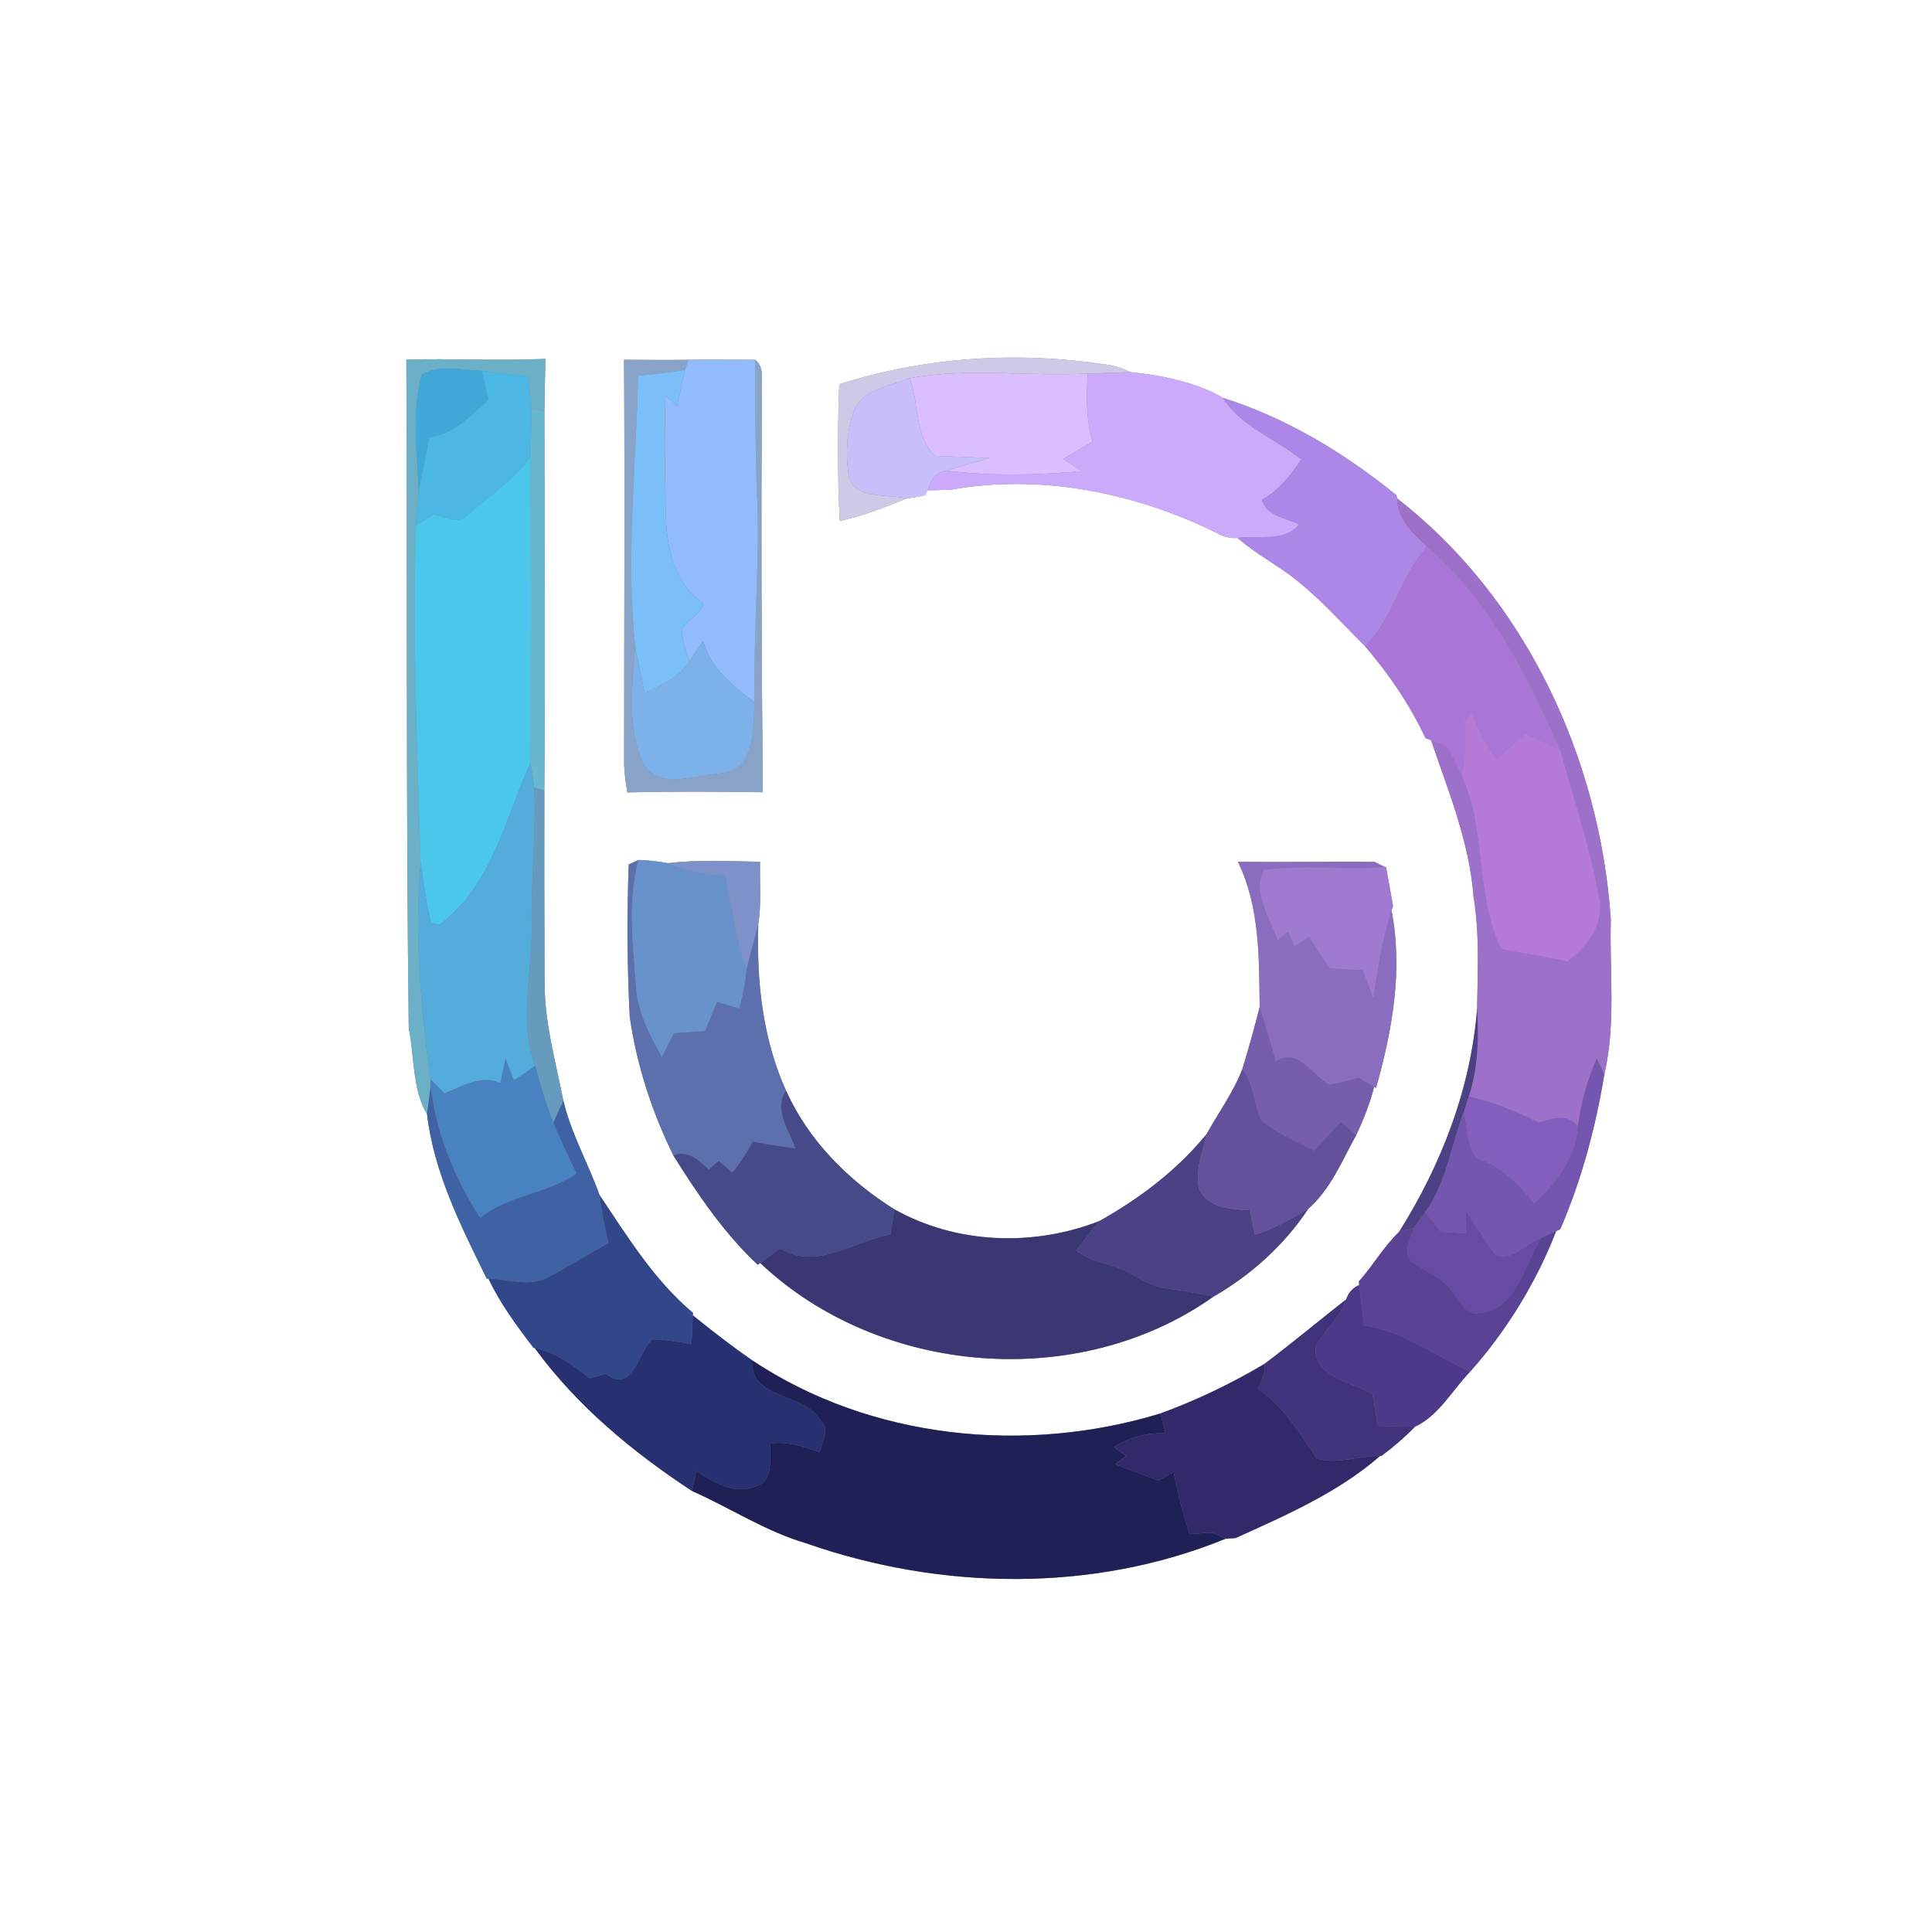 <?xml version="1.0" encoding="UTF-8" ?>
<!DOCTYPE svg PUBLIC "-//W3C//DTD SVG 1.1//EN" "http://www.w3.org/Graphics/SVG/1.1/DTD/svg11.dtd">
<svg width="250pt" height="250pt" viewBox="0 0 250 250" version="1.1" xmlns="http://www.w3.org/2000/svg">
<rect x="0" y="0" width="250" height="250" fill="#808080" stroke="none"/>
<g id="#ffffffff">
<path fill="#ffffff" opacity="1.00" d=" M 0.00 0.00 L 250.00 0.00 L 250.00 250.00 L 0.00 250.00 L 0.00 0.00 M 108.60 49.72 C 108.38 55.61 108.36 61.52 108.66 67.42 C 111.64 66.75 114.51 65.67 117.33 64.49 C 118.14 64.41 118.94 64.27 119.74 64.08 L 120.01 63.45 C 120.75 63.44 122.22 63.40 122.96 63.38 C 134.75 61.25 147.12 63.79 157.74 69.11 C 158.49 69.51 159.29 69.68 160.14 69.61 C 162.50 71.70 165.35 73.11 167.79 75.10 C 171.01 77.65 173.74 80.74 176.64 83.63 C 179.74 87.24 182.44 91.20 184.46 95.51 C 184.65 95.58 185.01 95.73 185.19 95.81 C 187.43 102.42 190.15 109.00 190.68 116.06 C 191.47 120.82 191.20 125.64 191.14 130.45 C 190.35 140.76 186.54 150.68 181.04 159.40 C 179.06 161.31 177.67 163.77 175.83 165.82 L 175.88 166.28 C 175.06 166.63 174.50 167.25 174.20 168.13 C 170.68 170.89 167.11 173.87 163.62 176.49 C 159.33 179.04 154.83 181.19 150.14 182.91 C 132.65 188.23 112.67 186.25 97.31 176.01 C 94.67 174.18 92.14 172.22 89.65 170.20 L 89.66 169.88 C 84.63 165.63 81.19 160.02 77.57 154.62 C 76.12 150.52 73.89 146.69 72.90 142.41 C 71.88 137.31 70.44 132.23 70.47 127.00 C 70.43 118.76 70.43 110.52 70.44 102.28 C 70.57 85.94 70.46 69.60 70.45 53.25 C 70.48 50.98 70.52 48.71 70.58 46.44 C 64.58 46.70 58.58 46.38 52.58 46.53 C 52.72 75.37 52.53 104.21 52.89 133.04 C 53.64 136.73 53.32 140.91 55.26 144.19 C 56.15 151.77 59.66 158.68 62.98 165.45 L 63.21 165.47 C 64.74 168.70 66.87 171.58 69.03 174.40 L 69.20 174.45 C 74.64 181.91 81.88 187.91 89.56 192.94 C 94.49 195.12 99.05 198.15 104.26 199.68 C 121.68 205.79 141.43 206.14 158.62 199.10 C 158.93 199.08 159.56 199.05 159.87 199.03 C 166.39 196.07 173.12 193.16 178.57 188.41 L 178.75 188.40 C 180.29 187.26 181.75 186.01 183.09 184.62 C 186.18 183.20 187.92 179.87 190.25 177.48 C 194.97 172.17 198.79 165.94 201.36 159.32 C 201.49 159.25 201.76 159.12 201.90 159.05 C 204.67 152.67 206.47 145.87 207.60 139.03 C 209.13 132.46 208.25 125.65 208.44 118.96 C 207.03 98.17 197.42 77.39 180.78 64.49 L 180.70 64.08 C 174.02 58.65 166.49 54.08 158.25 51.49 C 154.76 49.43 150.33 48.57 146.25 48.15 C 145.27 47.63 144.23 47.30 143.12 47.17 C 131.62 45.43 119.70 46.18 108.60 49.72 M 80.75 46.55 C 80.86 64.01 80.76 81.47 80.76 98.93 C 80.81 100.14 80.96 101.34 81.18 102.54 C 87.02 102.40 92.87 102.43 98.71 102.52 C 98.54 85.34 98.48 68.15 98.58 50.97 C 98.40 49.51 99.08 47.62 97.72 46.55 C 94.84 46.55 91.96 46.45 89.08 46.56 C 86.30 46.60 83.53 46.58 80.75 46.55 M 160.18 111.50 C 163.04 117.38 162.92 123.95 163.00 130.31 C 162.32 133.00 161.57 135.67 160.76 138.33 C 159.60 141.35 157.67 143.97 156.11 146.78 C 152.29 151.44 147.48 155.07 142.27 158.00 C 133.74 161.34 123.78 161.00 115.74 156.49 C 109.78 152.75 104.61 147.59 101.71 141.11 C 98.65 134.34 97.90 126.92 98.12 119.58 C 98.55 116.92 98.29 114.20 98.35 111.51 C 94.37 111.44 90.38 111.21 86.42 111.70 C 85.17 111.45 83.91 111.31 82.62 111.28 C 82.31 111.42 81.67 111.71 81.36 111.86 C 81.11 118.43 81.15 125.02 81.49 131.59 C 82.39 137.82 84.36 143.89 87.14 149.53 C 90.30 154.58 93.68 159.57 98.05 163.66 L 98.37 163.43 C 113.82 178.04 139.58 180.14 157.01 167.79 C 161.87 165.00 166.19 161.11 169.29 156.42 C 172.17 153.91 173.65 150.21 175.47 146.93 C 176.43 144.91 177.27 142.81 177.81 140.63 L 178.06 140.78 C 180.16 133.37 181.56 125.48 180.07 117.83 L 180.26 117.22 C 179.95 115.54 179.65 113.87 179.36 112.19 L 179.22 112.20 C 178.88 112.03 178.21 111.70 177.87 111.53 C 171.97 111.45 166.07 111.61 160.18 111.50 Z" />
</g>
<g id="#d0c8e7ff">
<path fill="#d0c8e7" opacity="1.00" d=" M 108.60 49.72 C 119.70 46.18 131.62 45.43 143.12 47.17 C 144.23 47.30 145.27 47.63 146.25 48.15 C 144.42 48.21 142.58 48.30 140.74 48.34 C 133.09 48.75 125.33 47.55 117.74 48.93 C 115.11 50.01 111.28 50.37 110.37 53.56 C 109.58 55.94 109.43 58.51 109.75 60.98 C 109.93 64.77 114.68 63.88 117.33 64.49 C 114.51 65.67 111.64 66.75 108.66 67.42 C 108.36 61.52 108.38 55.61 108.60 49.72 Z" />
</g>
<g id="#6bb0c7ff">
<path fill="#6bb0c7" opacity="1.00" d=" M 52.58 46.53 C 58.58 46.38 64.58 46.70 70.58 46.44 C 70.52 48.71 70.48 50.98 70.45 53.25 L 68.76 52.85 C 68.63 51.48 68.49 50.10 68.35 48.73 C 66.34 48.47 64.33 48.21 62.32 47.99 C 59.78 47.92 56.90 47.09 54.58 48.49 C 53.23 53.35 53.98 58.45 54.17 63.40 C 54.03 64.94 53.90 66.48 53.82 68.02 C 53.37 82.57 53.98 97.10 54.43 111.64 C 53.58 121.00 54.47 130.38 55.69 139.66 L 55.72 140.62 C 55.57 141.81 55.42 143.00 55.26 144.19 C 53.32 140.91 53.64 136.73 52.89 133.04 C 52.53 104.21 52.72 75.37 52.58 46.53 Z" />
</g>
<g id="#89a3c8ff">
<path fill="#89a3c8" opacity="1.00" d=" M 80.75 46.55 C 83.53 46.58 86.30 46.60 89.08 46.56 L 88.64 47.88 C 86.63 48.20 84.60 48.40 82.57 48.62 C 82.32 60.29 80.96 72.00 82.19 83.66 C 81.85 88.65 81.03 94.05 83.23 98.74 C 85.19 102.28 89.86 100.32 93.02 100.10 C 97.73 99.91 97.48 94.34 97.64 90.90 C 97.44 81.59 98.44 72.29 97.91 62.98 C 97.77 57.51 97.68 52.03 97.72 46.55 C 99.08 47.62 98.40 49.51 98.58 50.97 C 98.48 68.15 98.54 85.34 98.71 102.52 C 92.87 102.43 87.02 102.40 81.18 102.54 C 80.96 101.34 80.81 100.14 80.76 98.93 C 80.76 81.47 80.86 64.01 80.75 46.55 Z" />
</g>
<g id="#92bbfcff">
<path fill="#92bbfc" opacity="1.00" d=" M 89.08 46.56 C 91.96 46.45 94.84 46.55 97.72 46.55 C 97.68 52.03 97.77 57.51 97.91 62.98 C 98.44 72.29 97.44 81.59 97.64 90.90 C 94.87 88.74 91.94 86.52 90.99 82.94 C 90.39 83.84 89.78 84.73 89.16 85.62 C 88.82 84.19 88.20 82.79 88.21 81.31 C 89.05 80.17 90.71 79.51 91.01 78.06 C 87.37 75.63 86.31 71.13 86.17 67.00 C 86.04 61.73 85.96 56.44 86.11 51.17 C 86.62 51.62 87.13 52.08 87.64 52.53 C 87.95 50.98 88.25 49.42 88.64 47.88 L 89.08 46.56 Z" />
</g>
<g id="#40a8d9ff">
<path fill="#40a8d9" opacity="1.00" d=" M 54.58 48.49 C 56.90 47.09 59.78 47.92 62.32 47.99 C 62.62 49.23 62.92 50.47 63.22 51.71 C 60.95 53.75 58.76 56.14 55.56 56.61 C 55.15 58.88 54.68 61.15 54.17 63.40 C 53.98 58.45 53.23 53.35 54.58 48.49 Z" />
</g>
<g id="#4cb6e4ff">
<path fill="#4cb6e4" opacity="1.00" d=" M 62.32 47.99 C 64.33 48.21 66.34 48.47 68.35 48.73 C 68.49 50.10 68.63 51.48 68.76 52.85 C 68.77 54.94 68.72 57.02 68.64 59.10 C 66.52 62.17 63.29 64.20 60.53 66.63 C 59.29 67.99 57.55 66.85 56.11 66.57 C 55.35 67.05 54.58 67.54 53.82 68.02 C 53.90 66.48 54.03 64.94 54.17 63.40 C 54.68 61.15 55.15 58.88 55.56 56.61 C 58.76 56.14 60.95 53.75 63.22 51.71 C 62.92 50.47 62.62 49.23 62.32 47.99 Z" />
</g>
<g id="#7abff7ff">
<path fill="#7abff7" opacity="1.00" d=" M 82.57 48.62 C 84.60 48.40 86.63 48.20 88.64 47.88 C 88.25 49.42 87.95 50.98 87.64 52.53 C 87.13 52.08 86.62 51.62 86.11 51.17 C 85.96 56.44 86.04 61.73 86.17 67.00 C 86.31 71.13 87.37 75.63 91.01 78.06 C 90.71 79.51 89.05 80.17 88.21 81.31 C 88.20 82.79 88.82 84.19 89.16 85.62 C 87.87 87.72 85.55 88.67 83.42 89.68 C 83.00 87.67 82.57 85.67 82.19 83.66 C 80.96 72.00 82.32 60.29 82.57 48.62 Z" />
</g>
<g id="#dabeffff">
<path fill="#dabeff" opacity="1.00" d=" M 117.74 48.93 C 125.33 47.55 133.09 48.75 140.74 48.34 C 140.59 51.29 140.53 54.29 141.37 57.15 C 140.10 57.90 138.83 58.65 137.56 59.40 C 138.39 59.92 139.21 60.44 140.04 60.97 C 134.19 61.49 128.30 61.63 122.46 60.91 C 124.31 60.29 126.20 59.78 128.09 59.27 C 125.71 59.17 123.34 59.07 120.97 59.00 C 118.31 56.28 118.93 52.27 117.74 48.93 Z" />
</g>
<g id="#cba9fbff">
<path fill="#cba9fb" opacity="1.00" d=" M 140.74 48.34 C 142.58 48.30 144.42 48.21 146.25 48.15 C 150.33 48.57 154.76 49.43 158.25 51.49 C 160.56 55.17 165.06 56.78 168.39 59.44 C 167.03 61.51 165.47 63.47 163.27 64.68 C 163.94 66.82 166.40 67.02 168.14 67.85 C 166.16 70.23 162.84 69.20 160.14 69.61 C 159.29 69.68 158.49 69.51 157.74 69.11 C 147.12 63.79 134.75 61.25 122.96 63.38 C 122.22 63.40 120.75 63.44 120.01 63.45 C 120.35 62.20 121.09 61.08 122.46 60.91 C 128.30 61.63 134.19 61.49 140.04 60.97 C 139.21 60.44 138.39 59.92 137.56 59.40 C 138.83 58.65 140.10 57.90 141.37 57.15 C 140.53 54.29 140.59 51.29 140.74 48.34 Z" />
</g>
<g id="#c8befaff">
<path fill="#c8befa" opacity="1.00" d=" M 110.37 53.56 C 111.28 50.37 115.11 50.01 117.74 48.93 C 118.93 52.27 118.31 56.28 120.97 59.00 C 123.34 59.07 125.71 59.17 128.09 59.27 C 126.20 59.78 124.31 60.29 122.46 60.91 C 121.09 61.08 120.35 62.20 120.01 63.45 L 119.74 64.08 C 118.94 64.27 118.14 64.41 117.33 64.49 C 114.68 63.88 109.93 64.77 109.75 60.98 C 109.43 58.51 109.58 55.94 110.37 53.56 Z" />
</g>
<g id="#ac87e7ff">
<path fill="#ac87e7" opacity="1.00" d=" M 168.39 59.44 C 165.06 56.78 160.56 55.17 158.25 51.49 C 166.49 54.08 174.02 58.65 180.70 64.08 L 180.78 64.49 C 180.86 67.16 182.81 69.05 184.65 70.72 C 181.22 74.56 180.33 79.95 176.64 83.63 C 173.74 80.74 171.01 77.65 167.79 75.10 C 165.35 73.11 162.50 71.70 160.14 69.61 C 162.84 69.20 166.16 70.23 168.14 67.85 C 166.40 67.02 163.94 66.82 163.27 64.68 C 165.47 63.47 167.03 61.51 168.39 59.44 Z" />
</g>
<g id="#6ab7d0ff">
<path fill="#6ab7d0" opacity="1.00" d=" M 68.76 52.85 L 70.45 53.25 C 70.46 69.60 70.57 85.94 70.44 102.28 L 69.13 101.93 C 69.01 101.11 68.78 99.47 68.66 98.65 C 68.69 85.47 68.71 72.29 68.64 59.10 C 68.72 57.02 68.77 54.94 68.76 52.85 Z" />
</g>
<g id="#4bc7ecff">
<path fill="#4bc7ec" opacity="1.00" d=" M 60.53 66.63 C 63.29 64.20 66.52 62.17 68.64 59.10 C 68.71 72.29 68.69 85.47 68.66 98.65 C 65.38 105.92 63.61 114.75 56.82 119.68 C 56.56 119.62 56.04 119.49 55.78 119.42 C 55.15 116.86 54.82 114.24 54.43 111.64 C 53.98 97.10 53.37 82.57 53.82 68.02 C 54.58 67.54 55.35 67.05 56.11 66.57 C 57.55 66.85 59.29 67.99 60.53 66.63 Z" />
</g>
<g id="#9d70caff">
<path fill="#9d70ca" opacity="1.00" d=" M 180.78 64.49 C 197.42 77.39 207.03 98.17 208.44 118.96 C 208.25 125.65 209.13 132.46 207.60 139.03 C 207.36 138.52 206.86 137.49 206.62 136.97 C 205.37 139.77 204.56 142.73 204.18 145.77 C 202.83 144.03 200.88 144.71 199.13 145.28 C 196.24 143.82 193.23 142.60 190.07 141.88 C 191.25 138.19 191.37 134.29 191.14 130.45 C 191.20 125.64 191.47 120.82 190.68 116.06 C 190.15 109.00 187.43 102.42 185.19 95.81 C 185.70 96.01 186.71 96.43 187.21 96.64 C 187.91 97.85 188.55 99.10 189.15 100.37 C 192.38 107.45 190.87 115.79 194.25 122.74 C 197.08 123.44 200.00 123.73 202.84 124.41 C 205.49 122.39 207.73 119.46 206.87 115.91 C 205.70 109.53 203.62 103.32 201.90 97.06 C 197.67 87.47 192.77 77.64 184.65 70.72 C 182.81 69.05 180.86 67.16 180.78 64.49 Z" />
</g>
<g id="#a976d7ff">
<path fill="#a976d7" opacity="1.00" d=" M 176.64 83.63 C 180.33 79.95 181.22 74.56 184.65 70.72 C 192.77 77.64 197.67 87.47 201.90 97.06 C 200.40 96.32 198.90 95.62 197.38 94.93 C 196.15 96.05 194.92 97.16 193.69 98.26 C 192.18 96.48 191.23 94.34 190.49 92.15 C 190.24 92.43 189.73 92.98 189.48 93.26 C 189.71 95.63 189.66 98.03 189.15 100.37 C 188.55 99.10 187.91 97.85 187.21 96.64 C 186.71 96.43 185.70 96.01 185.19 95.81 C 185.01 95.73 184.65 95.58 184.46 95.51 C 182.44 91.20 179.74 87.24 176.64 83.63 Z" />
</g>
<g id="#7cb1eaff">
<path fill="#7cb1ea" opacity="1.00" d=" M 89.16 85.62 C 89.78 84.73 90.39 83.84 90.99 82.94 C 91.94 86.52 94.87 88.74 97.64 90.90 C 97.48 94.34 97.73 99.91 93.02 100.10 C 89.86 100.32 85.19 102.28 83.23 98.74 C 81.03 94.05 81.85 88.65 82.19 83.66 C 82.57 85.67 83.00 87.67 83.42 89.68 C 85.55 88.67 87.87 87.72 89.16 85.62 Z" />
</g>
<g id="#b57ad8ff">
<path fill="#b57ad8" opacity="1.00" d=" M 189.48 93.26 C 189.73 92.98 190.24 92.43 190.49 92.15 C 191.23 94.34 192.18 96.48 193.69 98.26 C 194.92 97.16 196.15 96.05 197.38 94.93 C 198.90 95.62 200.40 96.32 201.90 97.06 C 203.62 103.32 205.70 109.53 206.87 115.91 C 207.73 119.46 205.49 122.39 202.84 124.41 C 200.00 123.73 197.08 123.44 194.25 122.74 C 190.87 115.79 192.38 107.45 189.15 100.37 C 189.66 98.03 189.71 95.63 189.48 93.26 Z" />
</g>
<g id="#53acdaff">
<path fill="#53acda" opacity="1.00" d=" M 56.82 119.68 C 63.61 114.75 65.38 105.92 68.66 98.65 C 68.78 99.47 69.01 101.11 69.13 101.93 C 69.37 107.95 68.69 113.96 68.80 119.98 C 68.89 125.96 67.09 132.09 69.26 137.91 C 68.34 138.55 67.42 139.19 66.50 139.82 C 66.23 139.12 65.69 137.70 65.42 136.99 C 65.19 138.05 64.96 139.10 64.73 140.16 C 62.24 139.00 59.81 140.60 57.51 141.47 C 57.05 141.01 56.14 140.11 55.69 139.66 C 54.47 130.38 53.58 121.00 54.43 111.64 C 54.82 114.24 55.15 116.86 55.78 119.42 C 56.04 119.49 56.56 119.62 56.82 119.68 Z" />
</g>
<g id="#669bbdff">
<path fill="#669bbd" opacity="1.00" d=" M 69.13 101.93 L 70.44 102.28 C 70.43 110.52 70.43 118.76 70.47 127.00 C 70.44 132.23 71.88 137.31 72.90 142.41 C 72.58 143.13 71.93 144.57 71.60 145.29 C 70.64 142.89 69.95 140.40 69.26 137.91 C 67.09 132.09 68.89 125.96 68.80 119.98 C 68.69 113.96 69.37 107.95 69.13 101.93 Z" />
</g>
<g id="#8a6dbeff">
<path fill="#8a6dbe" opacity="1.00" d=" M 160.18 111.50 C 166.07 111.61 171.97 111.45 177.87 111.53 C 178.21 111.70 178.88 112.03 179.22 112.20 C 174.01 112.57 168.76 111.89 163.58 112.55 C 161.96 115.52 164.42 118.81 165.32 121.69 C 165.65 121.40 166.33 120.81 166.67 120.52 C 166.95 121.16 167.23 121.80 167.52 122.43 C 167.98 122.12 168.91 121.50 169.38 121.19 C 170.27 122.57 171.18 123.93 172.10 125.30 C 173.51 125.37 174.93 125.45 176.34 125.53 C 176.80 126.73 177.25 127.93 177.71 129.14 C 178.28 125.33 178.84 121.49 180.07 117.83 C 181.56 125.48 180.16 133.37 178.06 140.78 L 177.81 140.63 C 177.30 140.35 176.30 139.77 175.79 139.48 C 174.54 139.80 173.29 140.17 172.01 140.34 C 169.82 139.17 167.92 135.45 165.08 137.35 C 164.46 134.98 163.72 132.65 163.00 130.31 C 162.92 123.95 163.04 117.38 160.18 111.50 Z" />
</g>
<g id="#5b70adff">
<path fill="#5b70ad" opacity="1.00" d=" M 81.36 111.86 C 81.67 111.71 82.31 111.42 82.62 111.28 C 81.19 116.64 81.91 122.22 82.30 127.67 C 82.50 130.97 84.08 133.92 85.64 136.76 C 86.16 135.72 86.70 134.70 87.22 133.67 C 88.56 133.60 89.90 133.50 91.24 133.41 C 91.75 132.15 92.26 130.89 92.77 129.64 C 93.73 129.91 94.70 130.19 95.66 130.47 C 96.10 128.85 96.44 127.20 96.58 125.53 C 97.03 123.53 97.61 121.56 98.12 119.58 C 97.90 126.92 98.65 134.34 101.71 141.11 C 100.08 143.62 102.08 146.19 102.92 148.59 C 101.07 148.37 99.24 148.09 97.42 147.72 C 96.65 149.13 95.79 150.49 94.77 151.73 C 94.32 151.36 93.44 150.61 93.00 150.23 C 92.68 150.50 92.04 151.04 91.72 151.32 C 90.42 150.18 89.04 148.73 87.14 149.53 C 84.36 143.89 82.39 137.82 81.49 131.59 C 81.15 125.02 81.11 118.43 81.36 111.86 Z" />
</g>
<g id="#6892ccff">
<path fill="#6892cc" opacity="1.00" d=" M 82.62 111.28 C 83.91 111.31 85.17 111.45 86.42 111.70 C 88.78 112.65 91.27 113.14 93.80 113.35 C 94.77 117.40 95.20 121.58 96.58 125.53 C 96.44 127.20 96.10 128.85 95.66 130.47 C 94.70 130.19 93.73 129.91 92.77 129.64 C 92.26 130.89 91.75 132.15 91.24 133.41 C 89.90 133.50 88.56 133.60 87.22 133.67 C 86.70 134.70 86.16 135.72 85.64 136.76 C 84.08 133.92 82.50 130.97 82.30 127.67 C 81.91 122.22 81.19 116.64 82.62 111.28 Z" />
</g>
<g id="#7e92c9ff">
<path fill="#7e92c9" opacity="1.00" d=" M 86.42 111.70 C 90.38 111.21 94.37 111.44 98.35 111.51 C 98.29 114.20 98.55 116.92 98.12 119.58 C 97.61 121.56 97.03 123.53 96.58 125.53 C 95.20 121.58 94.77 117.40 93.80 113.35 C 91.27 113.14 88.78 112.65 86.42 111.70 Z" />
</g>
<g id="#a07ad0ff">
<path fill="#a07ad0" opacity="1.00" d=" M 163.58 112.55 C 168.76 111.89 174.01 112.57 179.22 112.20 L 179.36 112.19 C 179.65 113.87 179.95 115.54 180.26 117.22 L 180.07 117.83 C 178.84 121.49 178.28 125.33 177.71 129.14 C 177.25 127.93 176.80 126.73 176.34 125.53 C 174.93 125.45 173.51 125.37 172.10 125.30 C 171.18 123.93 170.27 122.57 169.38 121.19 C 168.91 121.50 167.98 122.12 167.52 122.43 C 167.23 121.80 166.95 121.16 166.67 120.52 C 166.33 120.81 165.65 121.40 165.32 121.69 C 164.42 118.81 161.96 115.52 163.58 112.55 Z" />
</g>
<g id="#765eadff">
<path fill="#765ead" opacity="1.00" d=" M 160.76 138.33 C 161.57 135.67 162.32 133.00 163.00 130.31 C 163.72 132.65 164.46 134.98 165.08 137.35 C 167.92 135.45 169.82 139.17 172.01 140.34 C 173.29 140.17 174.54 139.80 175.79 139.48 C 176.30 139.77 177.30 140.35 177.81 140.63 C 177.27 142.81 176.43 144.91 175.47 146.93 C 174.98 146.48 174.02 145.59 173.53 145.14 C 172.38 146.39 171.23 147.63 170.07 148.88 C 167.71 147.64 165.12 146.67 163.12 144.86 C 162.25 142.71 162.26 140.24 160.76 138.33 Z" />
</g>
<g id="#4c4184ff">
<path fill="#4c4184" opacity="1.00" d=" M 191.14 130.45 C 191.37 134.29 191.25 138.19 190.07 141.88 C 189.92 142.35 189.62 143.29 189.46 143.76 C 187.78 148.13 187.22 152.97 184.41 156.85 C 183.93 157.55 183.44 158.25 182.94 158.93 C 182.46 159.05 181.52 159.29 181.04 159.40 C 186.54 150.68 190.35 140.76 191.14 130.45 Z" />
<path fill="#4c4184" opacity="1.00" d=" M 142.27 158.00 C 147.48 155.07 152.29 151.44 156.11 146.78 C 155.63 149.07 154.61 151.49 155.16 153.85 C 156.29 156.38 159.34 156.48 161.72 156.60 C 161.94 157.66 162.16 158.72 162.38 159.78 C 164.85 159.04 167.08 157.72 169.29 156.42 C 166.19 161.11 161.87 165.00 157.01 167.79 C 155.07 167.35 153.11 167.03 151.14 166.75 C 148.37 166.50 146.29 164.37 143.64 163.72 C 142.07 163.33 140.56 162.78 139.26 161.81 C 140.25 160.52 141.23 159.24 142.27 158.00 Z" />
</g>
<g id="#4982c0ff">
<path fill="#4982c0" opacity="1.00" d=" M 64.73 140.16 C 64.96 139.10 65.19 138.05 65.42 136.99 C 65.69 137.70 66.23 139.12 66.50 139.82 C 67.42 139.19 68.34 138.55 69.26 137.91 C 69.95 140.40 70.64 142.89 71.60 145.29 C 72.54 147.50 73.58 149.67 74.59 151.85 C 70.79 154.54 65.78 154.61 62.13 157.61 C 58.83 152.48 56.45 146.70 55.72 140.62 L 55.69 139.66 C 56.14 140.11 57.05 141.01 57.51 141.47 C 59.81 140.60 62.24 139.00 64.73 140.16 Z" />
</g>
<g id="#7455afff">
<path fill="#7455af" opacity="1.00" d=" M 204.18 145.77 C 204.56 142.73 205.37 139.77 206.62 136.97 C 206.86 137.49 207.36 138.52 207.60 139.03 C 206.47 145.87 204.67 152.67 201.90 159.05 C 201.76 159.12 201.49 159.25 201.36 159.32 C 200.69 159.60 200.04 159.90 199.40 160.23 C 197.45 160.82 195.63 163.32 193.49 162.38 C 192.12 160.56 190.98 158.57 189.67 156.71 C 189.68 157.68 189.70 158.65 189.72 159.62 C 188.61 159.54 187.52 159.46 186.42 159.39 C 185.75 158.54 185.08 157.69 184.41 156.85 C 187.22 152.97 187.78 148.13 189.46 143.76 C 189.82 145.79 189.82 148.06 190.99 149.84 C 194.18 150.78 196.46 153.19 198.51 155.69 C 201.38 153.05 203.87 149.80 204.18 145.77 Z" />
</g>
<g id="#64519bff">
<path fill="#64519b" opacity="1.00" d=" M 160.76 138.33 C 162.26 140.24 162.25 142.71 163.12 144.86 C 165.12 146.67 167.71 147.64 170.07 148.88 C 171.23 147.63 172.38 146.39 173.53 145.14 C 174.02 145.59 174.98 146.48 175.47 146.93 C 173.65 150.21 172.17 153.91 169.29 156.42 C 167.08 157.72 164.85 159.04 162.38 159.78 C 162.16 158.72 161.94 157.66 161.72 156.60 C 159.34 156.48 156.29 156.38 155.16 153.85 C 154.61 151.49 155.63 149.07 156.11 146.78 C 157.67 143.97 159.60 141.35 160.76 138.33 Z" />
</g>
<g id="#3e62a4ff">
<path fill="#3e62a4" opacity="1.00" d=" M 55.26 144.19 C 55.42 143.00 55.57 141.81 55.72 140.62 C 56.45 146.70 58.83 152.48 62.13 157.61 C 65.78 154.61 70.79 154.54 74.59 151.85 C 73.58 149.67 72.54 147.50 71.60 145.29 C 71.93 144.57 72.58 143.13 72.90 142.41 C 73.89 146.69 76.12 150.52 77.57 154.62 C 77.87 156.71 78.24 158.80 78.73 160.86 C 76.13 162.26 73.63 163.83 71.04 165.22 C 68.64 166.61 65.80 165.52 63.21 165.47 L 62.98 165.45 C 59.66 158.68 56.15 151.77 55.26 144.19 Z" />
</g>
<g id="#464a89ff">
<path fill="#464a89" opacity="1.00" d=" M 102.92 148.59 C 102.08 146.19 100.08 143.62 101.71 141.11 C 104.61 147.59 109.78 152.75 115.74 156.49 C 115.57 157.56 115.41 158.64 115.25 159.72 C 110.53 160.59 105.66 164.43 100.96 161.57 C 100.09 162.19 99.23 162.81 98.37 163.43 L 98.05 163.66 C 93.68 159.57 90.30 154.58 87.14 149.53 C 89.04 148.73 90.42 150.18 91.72 151.32 C 92.04 151.04 92.68 150.50 93.00 150.23 C 93.44 150.61 94.32 151.36 94.77 151.73 C 95.79 150.49 96.65 149.13 97.42 147.72 C 99.24 148.09 101.07 148.37 102.92 148.59 Z" />
</g>
<g id="#835ebeff">
<path fill="#835ebe" opacity="1.00" d=" M 190.07 141.88 C 193.23 142.60 196.24 143.82 199.13 145.28 C 200.88 144.71 202.83 144.03 204.18 145.77 C 203.87 149.80 201.38 153.05 198.51 155.69 C 196.46 153.19 194.18 150.78 190.99 149.84 C 189.82 148.06 189.82 145.79 189.46 143.76 C 189.62 143.29 189.92 142.35 190.07 141.88 Z" />
</g>
<g id="#324789ff">
<path fill="#324789" opacity="1.00" d=" M 77.57 154.62 C 81.19 160.02 84.63 165.63 89.66 169.88 L 89.65 170.20 C 89.59 171.44 89.54 172.68 89.48 173.93 C 87.79 173.65 86.09 173.29 84.36 173.32 C 82.57 175.08 81.79 180.44 78.43 177.77 C 77.72 177.96 77.01 178.15 76.31 178.35 C 74.16 176.69 71.94 174.95 69.20 174.45 L 69.03 174.40 C 66.87 171.58 64.74 168.70 63.21 165.47 C 65.80 165.52 68.64 166.61 71.04 165.22 C 73.63 163.83 76.13 162.26 78.73 160.86 C 78.24 158.80 77.87 156.71 77.57 154.62 Z" />
</g>
<g id="#3b3772ff">
<path fill="#3b3772" opacity="1.00" d=" M 115.25 159.72 C 115.41 158.64 115.57 157.56 115.74 156.49 C 123.78 161.00 133.74 161.34 142.27 158.00 C 141.23 159.24 140.25 160.52 139.26 161.81 C 140.56 162.78 142.07 163.33 143.64 163.72 C 146.29 164.37 148.37 166.50 151.14 166.75 C 153.11 167.03 155.07 167.35 157.01 167.79 C 139.58 180.14 113.82 178.04 98.37 163.43 C 99.23 162.81 100.09 162.19 100.96 161.57 C 105.66 164.43 110.53 160.59 115.25 159.72 Z" />
</g>
<g id="#674aa4ff">
<path fill="#674aa4" opacity="1.00" d=" M 182.94 158.93 C 183.44 158.25 183.93 157.55 184.41 156.85 C 185.08 157.69 185.75 158.54 186.42 159.39 C 187.52 159.46 188.61 159.54 189.72 159.62 C 189.70 158.65 189.68 157.68 189.67 156.71 C 190.98 158.57 192.12 160.56 193.49 162.38 C 195.63 163.32 197.45 160.82 199.40 160.23 C 197.26 163.58 196.30 169.41 191.61 169.87 C 189.61 170.43 188.87 168.22 187.82 167.03 C 186.62 165.21 184.37 164.60 182.73 163.28 C 181.31 162.09 182.62 160.31 182.94 158.93 Z" />
</g>
<g id="#5a4295ff">
<path fill="#5a4295" opacity="1.00" d=" M 181.04 159.40 C 181.52 159.29 182.46 159.05 182.94 158.93 C 182.62 160.31 181.31 162.09 182.73 163.28 C 184.37 164.60 186.62 165.21 187.82 167.03 C 188.87 168.22 189.61 170.43 191.61 169.87 C 196.30 169.41 197.26 163.58 199.40 160.23 C 200.04 159.90 200.69 159.60 201.36 159.32 C 198.79 165.94 194.97 172.17 190.25 177.48 C 185.66 175.45 181.58 172.19 176.49 171.50 C 176.29 169.76 176.09 168.02 175.88 166.28 L 175.83 165.82 C 177.67 163.77 179.06 161.31 181.04 159.40 Z" />
</g>
<g id="#4d398aff">
<path fill="#4d398a" opacity="1.00" d=" M 174.20 168.13 C 174.50 167.25 175.06 166.63 175.88 166.28 C 176.09 168.02 176.29 169.76 176.49 171.50 C 181.58 172.19 185.66 175.45 190.25 177.48 C 187.92 179.87 186.18 183.20 183.09 184.62 C 181.49 184.61 179.90 184.55 178.30 184.50 C 178.07 183.15 177.83 181.80 177.60 180.45 C 174.99 178.76 169.62 178.17 170.30 174.02 C 171.60 172.05 173.41 170.42 174.20 168.13 Z" />
</g>
<g id="#42327bff">
<path fill="#42327b" opacity="1.00" d=" M 163.62 176.49 C 167.11 173.87 170.68 170.89 174.20 168.13 C 173.41 170.42 171.60 172.05 170.30 174.02 C 169.62 178.17 174.99 178.76 177.60 180.45 C 177.83 181.80 178.07 183.15 178.30 184.50 C 179.90 184.55 181.49 184.61 183.09 184.62 C 181.75 186.01 180.29 187.26 178.75 188.40 L 178.57 188.41 C 175.85 188.35 172.96 189.54 170.38 188.74 C 168.18 185.44 166.09 181.98 162.75 179.69 C 163.31 178.70 163.74 177.65 163.62 176.49 Z" />
</g>
<g id="#273171ff">
<path fill="#273171" opacity="1.00" d=" M 89.48 173.93 C 89.54 172.68 89.59 171.44 89.65 170.20 C 92.14 172.22 94.67 174.18 97.31 176.01 C 97.07 181.21 104.05 180.10 106.17 183.79 C 107.46 184.99 106.37 186.55 106.06 187.92 C 104.00 187.22 101.89 186.44 99.68 186.80 C 99.52 188.71 100.22 191.67 97.74 192.34 C 94.98 193.45 92.35 191.78 90.10 190.34 C 89.97 190.99 89.69 192.29 89.56 192.94 C 81.88 187.91 74.64 181.91 69.20 174.45 C 71.94 174.95 74.16 176.69 76.31 178.35 C 77.01 178.15 77.72 177.96 78.43 177.77 C 81.79 180.44 82.57 175.08 84.36 173.32 C 86.09 173.29 87.79 173.65 89.48 173.93 Z" />
</g>
<g id="#1f2056ff">
<path fill="#1f2056" opacity="1.00" d=" M 97.31 176.01 C 112.67 186.25 132.65 188.23 150.14 182.91 C 150.37 183.75 150.59 184.59 150.82 185.43 C 148.45 185.42 146.13 185.96 144.14 187.27 C 144.54 187.55 145.33 188.12 145.73 188.40 C 145.37 188.66 144.65 189.20 144.30 189.47 C 146.17 190.17 148.04 190.88 149.92 191.58 C 150.57 191.21 151.23 190.84 151.88 190.47 C 152.37 193.20 153.08 195.88 153.93 198.52 C 154.90 198.43 155.88 198.37 156.87 198.33 C 157.30 198.52 158.18 198.90 158.62 199.10 C 141.43 206.14 121.68 205.79 104.26 199.68 C 99.05 198.15 94.49 195.12 89.56 192.94 C 89.69 192.29 89.97 190.99 90.10 190.34 C 92.35 191.78 94.98 193.45 97.74 192.34 C 100.22 191.67 99.52 188.71 99.68 186.80 C 101.89 186.44 104.00 187.22 106.06 187.92 C 106.37 186.55 107.46 184.99 106.17 183.79 C 104.05 180.10 97.07 181.21 97.31 176.01 Z" />
</g>
<g id="#32296aff">
<path fill="#32296a" opacity="1.00" d=" M 150.14 182.91 C 154.83 181.19 159.33 179.04 163.62 176.49 C 163.74 177.65 163.31 178.70 162.75 179.69 C 166.09 181.98 168.18 185.44 170.38 188.74 C 172.96 189.54 175.85 188.35 178.57 188.41 C 173.12 193.16 166.39 196.07 159.87 199.03 C 159.56 199.05 158.93 199.08 158.62 199.10 C 158.18 198.90 157.30 198.52 156.87 198.33 C 155.88 198.37 154.90 198.43 153.93 198.52 C 153.08 195.88 152.37 193.20 151.88 190.47 C 151.23 190.84 150.57 191.21 149.92 191.58 C 148.04 190.88 146.17 190.17 144.30 189.47 C 144.65 189.20 145.37 188.66 145.73 188.40 C 145.33 188.12 144.54 187.55 144.14 187.27 C 146.13 185.96 148.45 185.42 150.82 185.43 C 150.59 184.59 150.37 183.75 150.14 182.91 Z" />
</g>
</svg>
